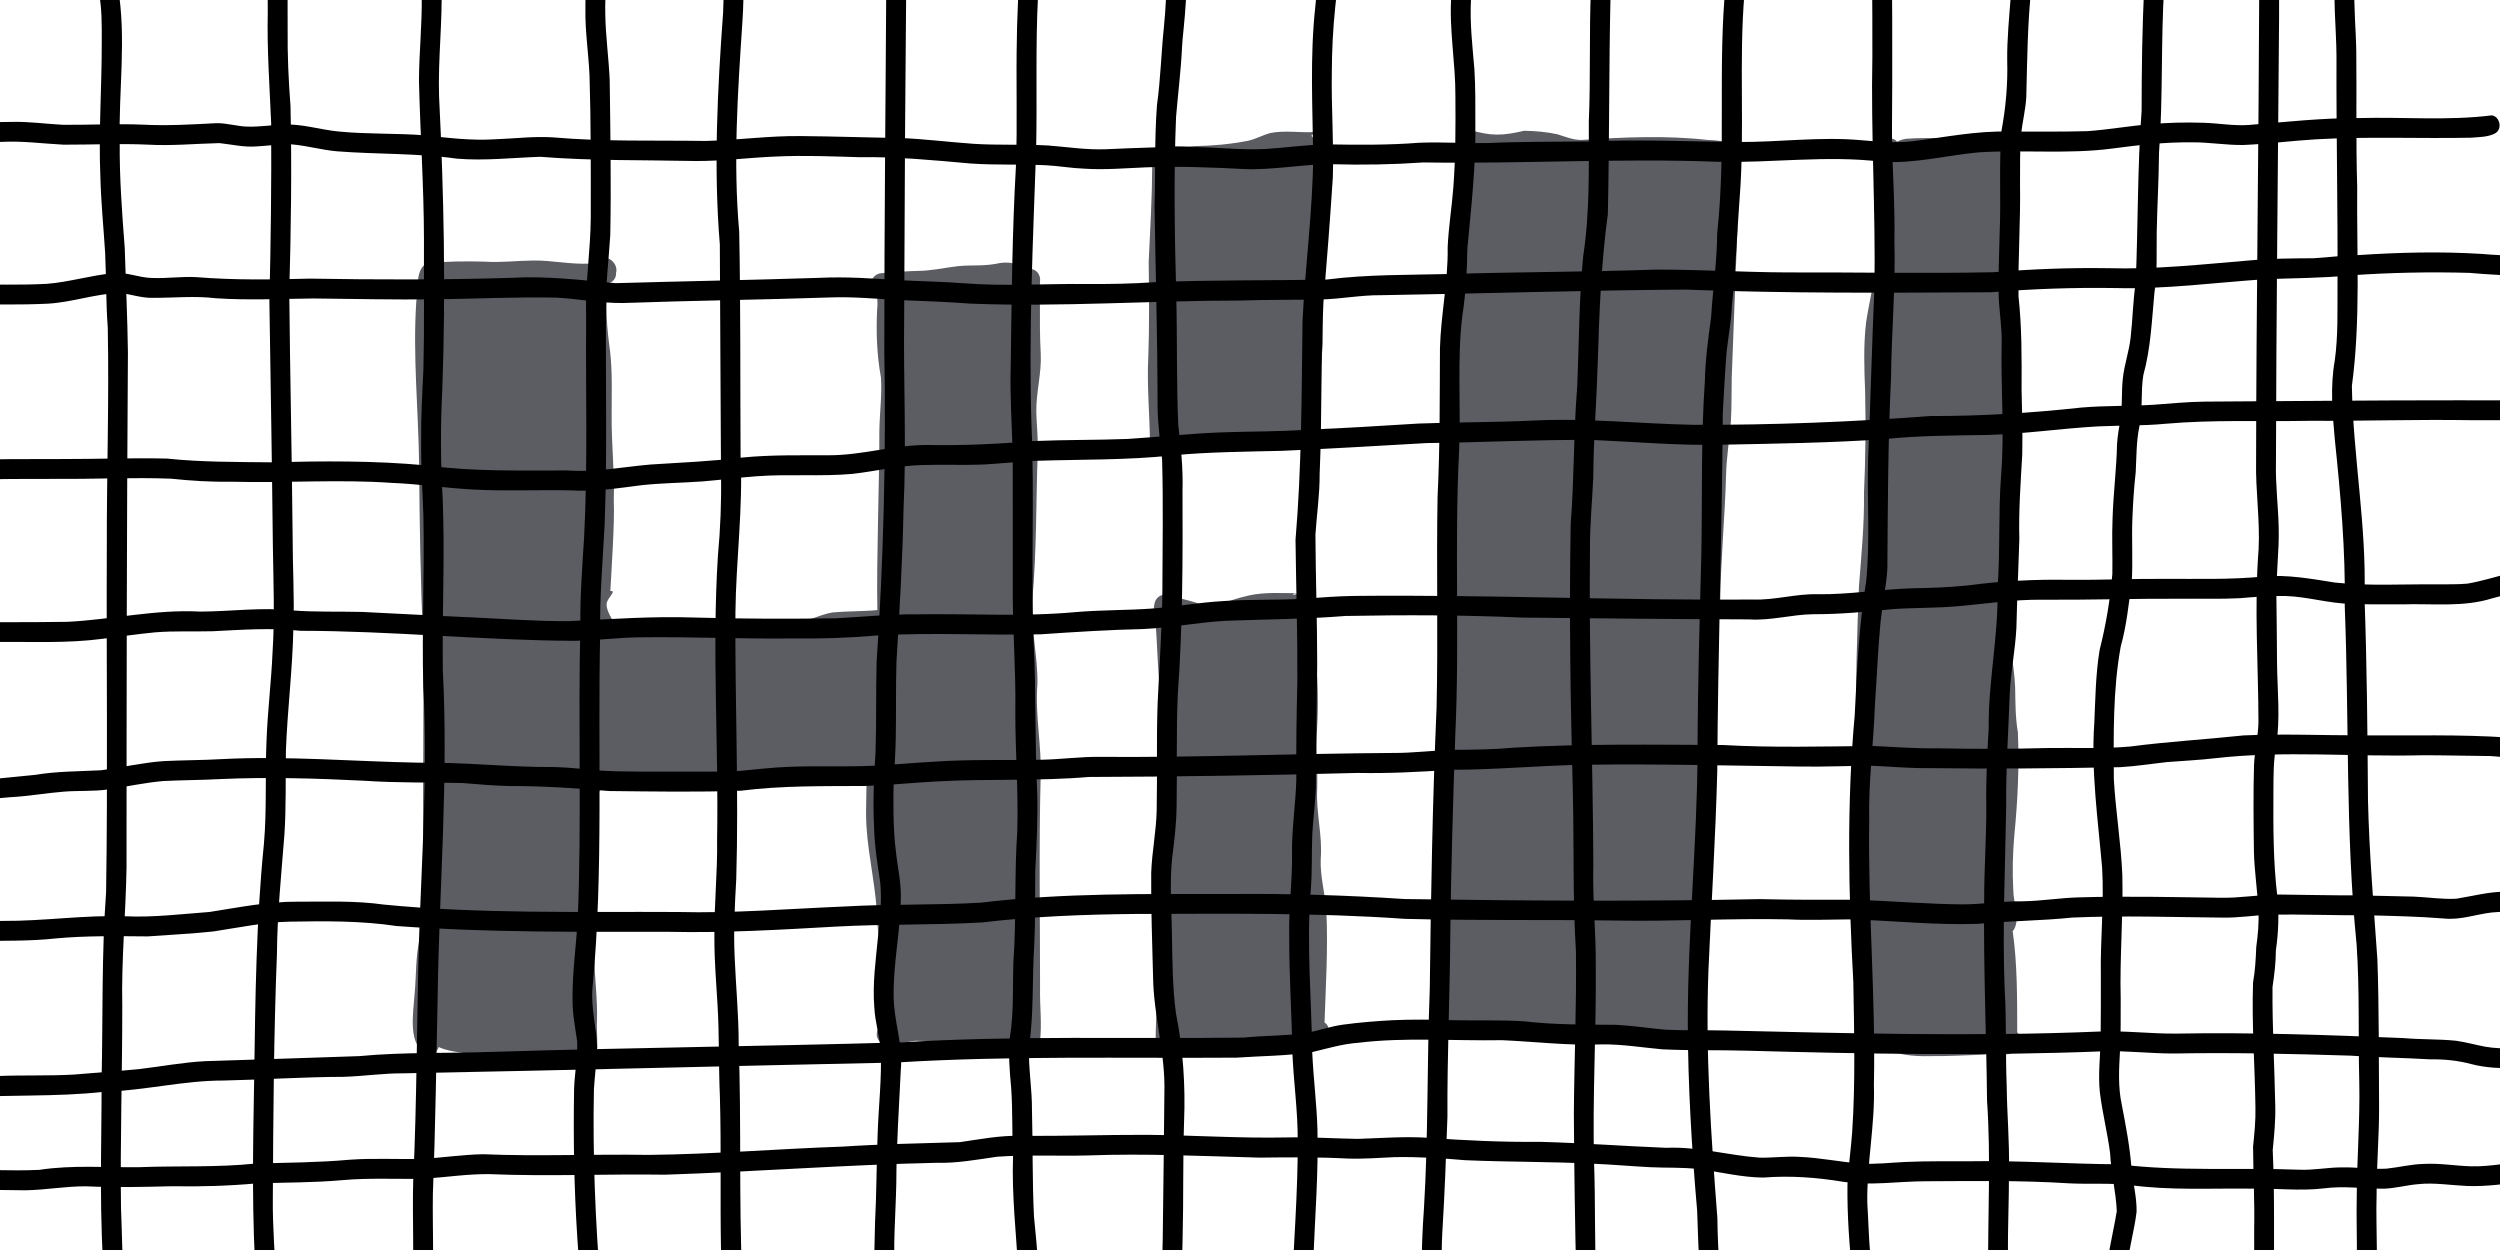 <?xml version="1.0" encoding="UTF-8"?><svg xmlns="http://www.w3.org/2000/svg" width="3840" height="1920" viewBox="0 0 3840 1920"><defs><style>.cls-1{fill:#000;}.cls-1,.cls-2{stroke-width:0px;}.cls-2{fill:#5b5d63;}</style></defs><g id="Layer_13"><path class="cls-2" d="M1591.75,632.53c.51,20.7,2.99,41.32,2.22,62.05-2.73,75.46-1.52,151.23-8.3,226.48-3.1,43.11,8.71,86.45,7.8,129.64-3.79,47.67,6.79,95.45,4.95,143.21-2.73,107.93-.84,215.93-.89,323.88-.6,27.69,3.24,56.08-.33,83.42-9.83,23.04-47.72,24.39-68.98,21.73-28.52-6.28-57.64-10.33-83.94-23.63-12.81-.07-25.67-.39-38.48-.66-14.49,2.09-28.87,4.82-43.53,5.6-13.77.88-21.13-17.81-10.6-26.68,6.17-8.6,6.65-19.66,7.31-29.86.93-43.94-8.43-87.23-11.41-130.93-.95-49.47-13.5-97.66-16.63-146.97-1.8-26.73.79-53.52-.38-80.25-18.48.52-36.91-.83-54.83-5.88-24.31-6.58-53.82,4.84-78.69,3.57-24.11-1.14-39.43,5.35-64.99,13.16-30.21,4.11-102.08-21.31-129.58-4.93-11.82,5.6-19.4-6.19-32.16-5.21-12.94,1.04-24.89,5.96-36.66,10.35-2.04,2.89-5.09,5.07-8.46,6.05-.84,6.54-6.3,12.12-12.86,12.93,2.59,47.06,6.03,94.14,5.14,141.3-.83,35.88-5.42,71.63-4.71,107.57.41,33.39,5.33,66.59,4.2,100.05-1.93,25.61,10.75,75.06-29.74,72.08-28.77-2.79-18.84-3.1-46.48-8.99-22.28-3.3-45.06-1.94-67.11-7.01-21.5-4.08-43.61-2.26-64.97-7.56-11.69-1.93-24.02-3.7-34.78-8.74-2.15,6.59-8.44,11.96-16.04,10.84-32.84-10.63-22.79-64-21.16-90.75,3.02-30.4,1.3-61.19,8.94-91.05,5.42-38.87,5.16-78.11,4.31-117.27-.88-111.93,1.57-224-.06-336.02-3.93-89.9-5.44-179.9-6.11-269.95-.96-83.8-9.96-167.72-4.29-251.48,3.39-17.68-2.21-50.82,17.41-58.6,29.02-2.48,58.7-3.04,88.07-2.12,24.79,1.63,49.44-1.51,74.18-1.76,28.66-.33,56.79,6.1,85.48,4.79,2.74.26,5.61.22,8.53.09,14.81-21.34,37.93-1.21,33.11,14.16.29,4.11-1.01,8.32-3.96,11.39-2.21,2.29-4.78,3.6-7.57,4.32-5.79,34.59-2.36,70.22,2.39,104.75,3.7,32.8,2.33,65.89,2.38,98.83-.34,43.96,4.67,87.78,3.29,131.81,1.62,28.72-3.77,108.97-5.3,137.5.24-.02.48-.02.72-.03,9.15-.31-5.05,10.16-6.41,19.32-.91,16.69,17.03,31.07,16.82,47.85.04.25.08.49.12.73,16.78-.34,33.89,1.89,50.47,2.11,17.64,1.01,34.61-4.96,52.14-5.67,17.95-1.07,35.96.28,53.94-.39,11.69-.63,23.57.68,35.1-1.73,8.55-2.29,16.46-6.39,25.07-8.52,18.9-4.32,38.52-1.77,57.43-6.39,19.8-.61,36.86-11.36,56.09-14.39,22.84-2.12,45.83-1.34,68.69-3.63-1.66-74.71,3.32-201.25,3.05-275.96.46-27.02,4.16-54.03,2.47-81.06-6.42-34.73-7.56-70.36-5.88-105.54,1.17-5.9.03-12.97.03-19.5-9.64-8.75-13.83-25.11-1.25-32.89,2.53-1.64,5.74-2.45,8.75-2.57,18.11-.89,36.12-3.14,54.27-3.41,21.05,0,41.58-4.9,62.39-7.31,23.46-2.2,35.2.34,58.52-3.61,17.05-4.27,34.23-1.18,48.46,8.59,1.04-.28,2.15-.48,3.37-.62,10.85-.2,17.48,10.16,15.52,20.32-.06,11.05,0,22.09-.03,33.14-.14,25.53-.16,51.07,1.24,76.57,1.52,29.73-7.19,59.52-6.8,89.28Z"/><path class="cls-2" d="M2023.09,1119.15c-2.77,30.55,1.23,61.14.18,91.67-2.28,37.33,8.29,71.29,5.39,108.36-1.23,27.17,6.88,53.47,8.6,80.4,2.77,56.91-.85,113.93-2.8,170.82.05.08.1.16.15.24,15.54,9.83-.36,38.53-21.13,28.09-19.96,6.94-40.44,4.09-60.96,3.68-17.53,3.36-34.43,9.93-52.66,8.46-23.06-.59-46.05,2.45-69.07,1.83-8.12-.82-18.2-1.23-25.16-5.96-.59,4.2-1.79,8.08-4.03,11.42-8.59,9.93-26.6,3.41-26.46-9.92-.65-75.35,9.19-150.45,15.61-225.52,1.8-51.64.43-103.36.77-155.02-.32-73.25-9.77-146.1-13.52-219.22-1.01-17.18-1.46-34.39-3.23-51.52-.86-10.03-4-20.38-1.36-30.34,3.14-12.37,14.5-15.19,22.86-11.86.55.07,1.1.18,1.67.31,15.68,4.84,31.02,7.22,46.12,13.16,14.55,10.72,30.43-.93,45.38-5.32,9.77-3.54,19.83-6.25,29.96-8.5,23.5-4.96,47.76-3.32,71.62-3.24,9.02.24-11.91.47-3.07,2.4,2.11-.34,3.95-1.31,6.12-1.69,29.88-2.16,20.06,38.33,22.44,56.45,6.72,49.99,9.4,100.39,6.54,150.8Z"/><path class="cls-2" d="M2032.93,268.75c.27,42.12-4.51,84.11-2.33,126.26.21,44.62,1.2,89.27,1.17,133.87-1.48,21.07-3.95,42.08-4.59,63.21-.58,22.1.17,44.22-.65,66.31.73,14.61-3.71,36.32-22.93,32.37-10.13-3.5,19-2.31,8.48-3.25-14.74-1.29-29.57-2.77-44.36-1.28-22.38,3.81-45,6-67.29.35-13.34-2.23-26.97-.7-40.29-2.97-10.36-2.34-20.57-5.39-31.01-7.38-8.89-2.52-17.75-6.59-27.19-5.09-1.85.41-3.57.62-5.18.65.05,3.06.08,6.12.09,9.19.45,19.91-29.87,20.74-30.5.85-.3-44.82-4.96-89.7-2.54-134.54,1.71-48.41,1.14-96.8.56-145.16,2.37-49.33,5.21-98.69,5.45-148.08-.08-.52-.15-1.03-.21-1.53-2.44-6.04-2.05-13.61,3.34-20.09,1.29-1.06,2.65-1.99,4.09-2.8,0,0,0,0,0,0,1.78-1.28,3.74-2.12,5.75-2.54h.01c15.8-5.34,37.02-1.12,52.73-2.75,27.2-.39,54.47-2.86,81.18-8.09,12.21-2.6,23.1-9.06,35.15-12.11,21.44-4.02,43.6-.32,65.31-1.24,13.62,1.73-11.29,2.18.88,8.96,14.81,14.34,14.61,37.54,14.87,56.89Z"/><path class="cls-2" d="M2666.68,252.36c2.62,32.95.08,66.25,1.96,99.31-2.77,75.91-6,151.81-8.68,227.75-.53,22.54.03,45.1-1.28,67.62-2.25,27.62-6.8,55.16-7.45,82.91-1.82,65.46-8.15,129.77-9.03,195.03-1.4,21.16-5.25,42.09-6.79,63.24-1.9,22.2-1.95,44.57-5.5,66.59-11.12,53.94-12.25,108.84-10.71,163.73.66,26,4.69,51.81,3.87,77.87.16,87.23,2.1,174.59-10.28,261.17.81,21.21-1.97,52.03-30.9,48.19-6.26-2.37-12.52-1.32-18.9-.12-14.67,2.32-28.49-4.58-42.96-5.19-21.99,1.41-43.64,1.04-64.92-5.43-13.96-1.54-27.95-2.64-41.67-5.82-17.82-2.55-34.52,7.34-52.38,6.28-36.61-5.27-73.43.33-110.08-3.83-5.95-.55-11.89-1.33-17.87-.95-12.77.74-18.55-13.69-13.64-22.96-4.95-1.87-8.86-6.28-9.12-13.43-.89-30.99-.77-62.09.17-93.08,2.61-22.77,3.46-45.56,3.64-68.47,3.92-71.49,3.62-143.37,5.37-214.34,1.2-19.74,3.67-39.41,4.34-59.19.77-21.7-3.66-43.15-2.91-64.83.52-23.86,5.1-47.38,6.7-71.14,1.48-29.96,1.41-59.97,5.04-89.77-.4-5.04-.53-10.11-1.23-15.62-2.84-27.95-3.21-56.05-1.89-84.1-8.72-25.86-3.43-54.88-3.61-81.82,3.45-46.87,6.14-93.73,5.28-140.75-.1-17.25.93-34.79-2.81-51.76-3.4-15.05-10.36-30.25-6.96-45.91,2.69-11.65,11.06-27.68,25.16-25.28.54-9.62,2.12-19.18,3.1-28.75-.7-7.38-.48-16.61,3.7-22.39-.37-42.51.09-85.03-.07-127.54,1.39-10.98-2.86-27.77,1.81-38.02-3.25-.7-6.42-1.61-9.19-3.61-13.11-8.64-4.21-30.32,11.24-28.45,33.97,9.74,49.89,9.18,83.96,1.38,16.94.29,34.31,1.77,50.91,5.35,12.34,3.87,24.44,8.88,37.61,8.73,64.38-4.24,129.09-7.24,193.42.03,30.35,1.24,43.21,3.49,43.57,37.39Z"/><path class="cls-2" d="M2886.3,1595.11l.63.02c-.25-.02-.51-.04-.76-.07.04.02.09.04.13.05ZM3102.22,1592.84c1.43,2.18,2.27,4.76,2.22,7.59-1.3,27.36-41.88,17.37-60.3,19.68-26.36.88-52.71,2.34-79.09,2.08-59.73,1.76-84.4-16.35-90.53-32.71-6.57-1.4-12.32-6.74-12.25-14.33,1.03-36.52-2.98-72.82-2.24-109.31,2.44-55.35-1.61-110.66-.55-166.06.77-28.68-3.01-57.09-4.73-85.65-.68-29.65-.97-59.29-3.04-88.89-2.06-75.45.79-150.57,3.71-225.48,3.68-47.25,8.3-94.37,7.65-141.84,2.35-52.25,2.97-104.57,1.76-156.87-1.41-35.38-2.66-70.97,1.55-106.21,5.43-35.48,14.59-70.33,17.75-106.18,5.6-42.94,4.38-86.28,3.62-129.46,1.56-15.77-7.99-44.02,14.59-46.62,5.29-.04,9,1.96,11.52,5.09,4.53-2.43,9.74-3.92,14.75-4.57,20.87-1.65,41.94-.54,62.88-1.38,15.14-.79,30.36,2.46,45.37-.55,18.14-1.39,55.01-17.86,63.53,5.25,2.33,15.81-1.46,32.34-.33,48.44.07,26.31-4.59,52.31-5.8,78.55-.89,29.26.75,58.61-1.38,87.82-2.5,22.01-2.71,44.08-2.95,66.19-1.75,40.82-4.71,81.69-3.35,122.56,2.25,38.2.91,76.49-2.32,114.59-.42,15.51,1.49,30.77,5.98,45.59,2.06,11.55-2.11,22.82-5.28,33.76-26.46,81.97,4.12,51.13-.25,128.92-.69,38.18,9.14,75.4,10.59,113.41.41,23.33.27,45.98,4.2,68.56,2.18,52.13-.18,104.18-5.3,155.98-2.6,28.56-3.35,57.29-1.8,85.93-.24,19.25,11.18,44.87.69,61.6-.5.56-1.05,1.07-1.62,1.54,7.29,51.47,6.88,103.77,6.98,155.74,2.12,2.14,3.34,4.66,3.8,7.25Z"/></g><g id="Image_11"><path class="cls-1" d="M161.6,1980.15c-10.17-107.07-5.4-214.96-5.52-322.37,2.13-95.82-.19-191.7,6.89-287.38,2.75-175.88.32-351.84,1.1-527.74-.28-113.19,3.7-226.4,1.45-339.59-2.84-38.01-2.27-76.14-3.98-114.19-2.43-38.9-6.35-77.72-7.34-116.7-2.98-69.02,2.24-137.95,2.1-206.96-.05-26.95.71-54.16-5.38-80.58-1.35-11.73-7.47-24.98-1.28-35.94,4.61-6.7,14.67-8.53,21.26-3.62,10.1,7.88,6.07,23.28,10.06,34.34,13.62,78.85,1.1,159.57,2.93,239.11-.49,54.06,3.51,107.97,7.68,161.82,1.71,53.72,4.17,107.44,4.92,161.17-1.79,263.56-2.11,527.12-2.13,790.7-1.15,70.97-8.04,142.07-6.56,212.93.13,103.41-3.38,206.84-1.93,310.24,1.87,41.24,1.26,82.8,6.24,123.78.51,18.13-29.03,22.42-30.5,1Z"/><path class="cls-1" d="M394.29,1980.52c-8.12-109.2-5.65-218.63-3.83-328.03,1.71-118.88,2.98-237.97,14.93-356.34,4.63-52.94,1.61-106.12,4.02-159.12,1.66-45.14,7.31-90.03,9.23-135.16,3.53-54.06,1.29-108.15.5-162.25-1.29-125.64-3.47-251.26-5.36-376.88,2.24-91.13,3.29-182.3,2.75-273.47-2.43-56.87-6.54-113.66-5.23-170.65-.36-34.05.41-68.18-1.85-102.16-3.15-8.78,2.25-19.63,11.94-20.89,24.25-1.53,18.02,30.27,19.74,46.14.61,34.41.78,68.83.69,103.25-.4,39.35,1.35,78.66,4.4,117.89,2.13,95.18.8,190.5-1.91,285.66,1.17,124.62,4.02,249.23,5.15,373.87-.06,47.04,2.94,94.06,1.2,141.09-1.17,63.32-9.12,126.25-11.5,189.5-.71,43.13.54,86.33-2.32,129.4-4.72,60.78-10.99,121.45-11.44,182.48-4.94,125.01-5.65,250.24-6.33,375.35-.51,46.59,3.71,93,5.71,139.47.51,18.59-29.52,21.96-30.49.85Z"/><path class="cls-1" d="M633.32,1984.37c3.06-56.48-.12-113.22,1.34-169.79,5.76-123.27,5.4-246.75,8.91-370.12,4.4-130.26,13.54-260.64,6.56-390.96-2.27-87.19,2.07-174.42.2-261.62-1.27-38.3-3.91-76.57-3.42-114.92-.33-36.54,1.62-73.03,3.45-109.51,1.62-66.48.56-132.98.85-199.48-.09-81.45-5.79-162.78-7.67-244.2.2-43.46,4.97-86.78,4.23-130.27-.07-17.77-.29-35.53-.49-53.29-.29-18.74,29.43-21.83,30.5-.85.14,12.46.39,24.93.43,37.4,1.57,57.02-5.51,113.82-3.81,170.82,7.43,149.65,10.45,299.77,5,449.57-2.93,56.24-2.78,112.66.57,168.88,3.52,87.99-1.02,176.08.21,264.1,8.81,167.22-5.65,334.23-7.93,501.42-2.11,100.68-3.44,201.36-7.33,301.97-.79,50.66,1.92,101.42-1.17,152-2,17.41-29.45,18.64-30.42-1.14Z"/><path class="cls-1" d="M906.53,2005.11c-14.3-6.46-14.43-24.38-15.41-37.93-1.22-21.94-2.88-43.85-4.36-65.78-4.97-76.34-6.25-153.03-4.93-229.51.9-24.1,5.59-48.09,4.72-72.22-3.02-21.18-7.25-42.22-7.11-63.71-.45-41.62,5.51-82.95,7.97-124.44,6.28-150.11.3-300.51,4.07-450.71-.58-45.17,2.86-90.18,5.71-135.22,5.82-112.18,2.18-224.61,3.15-336.89-1.82-51.78,6.8-102.98,7.08-154.65.1-72.82.29-145.71-1.92-218.49-1.56-33.77-6.82-67.35-6.3-101.21-.31-27.78,2.7-55.47,4.66-83.16,1.03-14.69.06-40.21,21.21-36.74,18.9,5.42,8.55,25.95,9.13,39.87-2.11,28.89-5.14,57.76-4.5,86.77.45,34.04,5.32,67.81,6.79,101.8,1.01,79.36,2.43,158.79.88,238.16-2.32,38.79-7.4,77.37-6.55,116.34-.84,109.78,2.1,219.66-2.15,329.39-2.86,55.03-7.77,109.95-6.75,165.11-4.29,182.07,5.45,364.5-11.9,546.04-2.44,30.6,6.04,60.35,7.29,90.66-.85,21.36-3.65,42.61-5.04,63.95-2.07,101.74,2.18,203.61,10.36,305.01,19.37,11.08,3.15,36.11-16.13,27.55Z"/><path class="cls-1" d="M1122.94,1992.75c-11.55-3.09-13.06-15.01-13.11-25.26-1.19-16.31-1.72-32.66-2.4-49-1.44-78.35.58-156.74-1.7-235.08-2.02-46.77-.77-93.64-3.64-140.38-1.92-33.16-4.76-66.29-4.77-99.53-.79-51.35,4.99-102.52,4.14-153.88,2.6-145.26-8.01-290.75,1.24-435.82,3.88-41.76,5.57-83.7,4.75-125.63-.89-117.52-.97-235.04-1.79-352.55-9.85-118.87-3.55-237.98,5.06-356.74.79-29.61,2.02-59.18,4.66-88.69.57-8.29,8.7-14.44,16.74-13.61,21.48,3.75,11.09,29.7,11.5,44.67-2.06,24.48-1.48,49.09-3.38,73.59-7.08,106.84-14.33,214.23-4.82,321.14,2.24,114.53,1.44,229.13,2.09,343.69,3.99,80.59-7.04,160.61-7.91,241.07-.88,136.58,5.33,273.18,1.26,409.74-2.23,39.43-4.3,78.92-2.5,118.42,1.87,45.47,6.37,90.81,6.25,136.35,4.29,118.24.14,236.64,5.32,354.81,8.81,12.14.48,36.79-16.98,32.67Z"/><path class="cls-1" d="M1365.29,1994.07c-16.06-2.91-20.93-19.32-21.15-33.69-2.16-27.09-.53-54.39-.11-81.54,2.35-44.71,2.25-89.5,3.93-134.23,1.29-44.22,6.79-88.46,4.83-132.7-2.29-21.64-8.68-42.62-9.83-64.42-2.99-36.81,2.28-73.53,5.86-110.09,2.86-27.25,5.89-54.67,3.23-82.07-4.38-28.58-8.94-57.26-9.51-86.24-1.98-37.93-.1-75.89,2.27-113.76,1.59-46.06.44-92.16,1.66-138.24,10.76-158.72,14.6-317.65,11.84-476.72-.1-197.7,2.13-395.35,3.16-593.03.23-21.95,2.94-43.79,6.17-65.49,3.45-13.17.18-29.46,9.53-39.69,9.83-8.49,26.82-.11,24.96,13.27-3.46,26.1-7.85,52.07-9.82,78.35-1.73,184.12-2.92,368.23-3.5,552.38-1.35,98.44,3.79,196.92-.97,295.28-1.49,78.58-6.14,156.92-10.88,235.34-1.07,39.53-.4,79.09-1.08,118.63-.5,31.19-3.91,62.27-3.58,93.48-.09,25.72.4,51.53,3.61,77.07,2.58,25.59,8.86,50.78,7.68,76.66-.95,49.4-11.68,98.2-10.95,147.68.16,38.01,14.73,74.55,11,112.79-2.75,58.01-6.73,115.94-6.91,174.04-.94,49.21-5.66,98.63-1.52,147.77,25.11,4.25,13.38,38.38-9.93,29.15Z"/><path class="cls-1" d="M1580.14,2017.39c-7.98,0-15.27-6.66-15.27-14.83,0-15.94-.28-31.86-.64-47.8-3.28-60.1-10.27-118.12-8.2-178.68-1.72-34.99-.4-70.08-2.86-105.02-2.35-25.91-4.66-52.03-1.91-77.99,6.19-38.8,4-78.01,5.4-117.1,4.63-66.18,1.22-132.58,5.88-198.78,1.91-61.55-3.17-123.01-3.01-184.56,1.08-64.78-4.66-129.37-3.87-194.16-.17-67.84.23-135.7-.16-203.54-1.39-44.09-4.3-88.11-3.04-132.26,1.43-102.48,2.19-204.97,8.01-307.32,2.5-66.14-.12-132.27,1.49-198.42.11-20.55,1.35-41.08,1.98-61.62.29-15.66.55-31.3-.69-46.94-.3-3.86,1.46-7.97,4.04-10.77,5.42-6.06,15.66-6.57,21.55-.87,9.87,10.74,4.59,41.57,5.62,56.31-4.2,78.86-1.17,157.78-2.97,236.66-4.81,140.73-11.55,281.7-7.15,422.54,4.94,112.29-1.17,224.85,3.46,337.17,3.87,76.3,1.5,152.8,5.45,229.14.87,39.51-.95,78.94-3.06,118.38-.52,38.15.32,76.33-1.56,114.45-3.47,51.97-.4,104.12-7.97,155.81-1.34,32.77,4.71,65.22,4.46,97.96,1.44,54.46.4,109.03,3.08,163.44,2.24,25.66,5.49,51.26,6.16,77.02.74,17.06.96,34.13.99,51.2,1.48,9.69-4.27,20.85-15.22,20.56Z"/><path class="cls-1" d="M1789.52,1985.23c-7.32-6.95-6.26-19.57-4.67-28.7.12-17.21.67-34.4,1.07-51.61,1.1-78.98,1.93-157.97,2.68-236.95-.32-56-16.58-110.3-17.46-166.29-1.3-53.54-3.37-107.13-2.89-160.69,1.02-32.29,7.78-64.07,8.41-96.4,1.15-54.89-.53-109.82,1.47-164.68,2.59-57.52,6.9-114.97,7.28-172.57.25-67.05,1.42-134.16-.4-201.19-2.97-26.8-6.41-53.54-6.99-80.52.08-103.22-3.04-206.38-4.68-309.55,1.62-51.63-.17-103.43,3.81-154.93,5.51-39.42,6.44-79.23,10.54-118.78,2.64-28.52,5.24-57.54,2.17-86.06-2.68-12.59,13.58-22.97,23.88-14.88,17.16,11.72,2.83,107.16,1.9,130.2-1.59,36.25-6.3,72.25-9.24,108.36-3.75,91.57-2.12,183.18.35,274.76,1.63,66.19.18,132.46,3.11,198.6,4.03,33.08,7.48,66.18,6.49,99.56.45,104.46.28,208.97-7.22,313.23-2.67,57.28-.78,114.64-1.88,171.95-.23,26.39-3.35,52.58-6.75,78.71-4.17,39.66-.91,79.65-.4,119.41.77,40.07.82,80.24,6.12,120.04,10.99,55.04,14.8,110.94,12.5,167.01-1.97,59.67-.66,119.4-2.25,179.07-.73,23.76-1.01,47.52-1.35,71.28.78,12.73-16.36,21.1-25.59,11.63Z"/><path class="cls-1" d="M1985.73,2036.83c-5.68-3.62-7.63-10.47-7.41-16.88.52-8.94-2.49-20.11,5.56-26.51,2.79-80.19,9.79-160.28,9.42-240.56.3-45.04-6.19-89.75-8.16-134.68-.98-60.18-5.16-120.26-4.89-180.46-.94-41.84,4.81-83.41,4.3-125.24-.65-38.22,5.41-76.05,6.59-114.18-.41-51.04.41-102.06,1.6-153.09.36-72.05-1.96-144.08-2.83-216.09,9.5-111.7,9.36-223.87,10.76-335.96,4.08-84.27,15.61-168.14,16.39-252.52-.93-76.83-5.12-153.92,3.26-230.53,1.1-9.56,1.88-19.15,2.31-28.75,2.62-18.1-10.16-48.84,14.14-52.06,8.19-.23,15.59,6.52,15.67,14.82.59,22.04,1.45,44.08-1.45,66.02-3.54,33.66-5.23,67.57-5.32,101.42-.94,53.77,3.27,107.44,1.54,161.2-4.21,64.15-9.06,128.24-14.45,192.32-4.3,87.66-1.9,175.38-5.8,263.07.22,31.22-4.45,62.09-6.46,93.17.34,65.96,2.69,131.92,2.73,197.91-.58,63.77-1.79,127.51-2.03,191.26-.97,23.55-4.22,46.93-5.5,70.46-1.24,29.21.05,58.49-2.48,87.63-6.53,82.83,1.19,165.86,2.42,248.75,1.75,39.41,6.9,78.6,7.98,118.05,1.52,66.25-3.64,132.34-6.35,198.5-1.03,18.2-2.14,36.39-2.78,54.61-.12,19.39.52,61.52-28.76,48.32Z"/><path class="cls-1" d="M2196.23,1982.95c-15.98-2.61-13.82-17.01-12.61-29.37-.05-32.53,1.24-65,3.59-97.44,6.81-111.89,4.47-223.98,8.9-335.92,1.79-144.38,4.18-288.72,10.47-433,2.5-108.24-.4-216.54,1.54-324.79,3.79-75.74,3.22-151.52,3.66-227.33,1.35-51.94,12.71-103.06,11.84-155.2,1.34-31.06,6.47-61.8,8.78-92.79,3.48-46.3,3.44-92.78,3.11-139.18.32-51.71-10.03-102.98-6.23-154.74.47-37.59,51.53-20.03,30.19,5.9-2.02,35.88,2.21,71.6,5.22,107.29,1.74,28.11,1.45,56.31,1.46,84.46,1.01,63.38-6.32,126.21-12.06,189.18-.72,35.02-2.47,69.97-7.87,104.62-8.47,68.64-1.97,138.15-5,207.13-7.39,145.06.88,290.43-5.82,435.5-3.39,103.31-6.73,206.61-7.75,309.97-.68,92.74-4.87,185.38-4.37,278.15-2.05,59.18-4.22,118.38-7.86,177.47-1.25,20.03-.76,40.12-1.31,60.18.32,12.52-1.09,31.38-17.88,29.92Z"/><path class="cls-1" d="M2421.21,1964.62c-2.06-84.61-3.29-169.26-3.76-253.9.57-83.17,4.26-166.28,3.18-249.48-5.09-81.09-2.81-162.29-4.72-243.47-3.66-137.77-5.83-275.76-3.3-413.58,5.61-70.17,4.23-140.59,10.04-210.73,2.81-66.7,2.62-133.66,9.17-200.13,10.43-68.36,8.51-137.25,8.6-206.19,2.92-67.99.39-136.1,3.26-204.09-.22-38.16,48.2-26.12,30.21,5.69,0,0,0,0,0,0-2.68,113.37-1.7,226.86-4.24,340.2-10.32,76.01-13.21,152.5-15.53,229.1-1.75,58.48-6.48,116.77-6.86,175.3-1.51,35.88-5.19,71.66-5.04,107.61-1.83,162.58,4.45,325.07,5.16,487.6-1.52,52.21,4.27,104.21,3.75,156.39.82,100.8-5.33,201.49-2.58,302.28,2.05,58.84.62,117.72,3.14,176.54.36,18.92-29.34,21.7-30.5.85Z"/><path class="cls-1" d="M2617.9,2047.31c-6.36-62.27-9.16-124.93-11.06-187.48-8.4-96.09-14.18-192.52-14.38-289-.1-139.01,14.48-277.62,15-416.62.18-100.59,3.19-201.13,5.8-301.68,1.61-89.11-.73-178.43,5.42-267.37.69-32.92,5.18-65.46,9.57-98.04,2.67-43.07,9.15-85.85,9.37-129.06,14.06-127.81.43-256.86,13.23-384.62,1.4-8.18,3.03-17.23,10.36-22.19,6.87-4.07,16.66-3.9,21.9,2.69,10.77,11.75,17.69,32.21-3.6,35.82-8.91,104.77.79,210.31-7.47,315.09-4.15,55.08-6.03,110.19-11.89,165.14-.83,23.47-5.46,46.54-8.02,69.84-2.65,31.41-4.02,62.93-5.95,94.39-1.03,183.29-7.48,366.48-8.43,549.78-2.68,101.99-9.1,204.1-13.55,305.82-4.9,127.18,3.95,254.36,13.68,381.09.64,54.09,5.18,108.06,8.97,161.99,8.32,28.66-22.32,37.16-28.95,14.45Z"/><path class="cls-1" d="M2854.59,2054.02c-17.6-4.89-9.53-23.68-9.04-36.73,1.32-19.77,1.62-39.67-.2-59.41-4.88-45.46-8.08-91.3-7.67-137.01,1.17-27.62,5.42-55.02,7.3-82.61,5.07-76.22,2.99-152.89,1.74-229.23-7.49-136.75-10.29-273.99,2.12-410.51,3.46-68.46,6.27-137.16,17.54-204.87,6.32-62.49,1.21-125.66,3.05-188.4,3.67-88.11,5.89-176.23,9.74-264.34,1.83-118.19-5.62-236.14-3.2-354.34.11-41.53-.13-83.07-.45-124.6,0-4,1.3-7.8,4.04-10.76,8.59-9.69,26.61-3.58,26.46,9.92.47,44.78.5,89.57.45,134.36.24,45.45-.72,90.91-.24,136.35,1.95,45.93,4.41,91.82,3.62,137.82,1.85,70.57-4.48,140.88-5.25,211.38-4.67,97.39-4.91,194.78-5.59,292.25-1.67,27.54-7.59,54.62-10.49,82.05-4.02,42.33-5.61,84.88-8.67,127.29-1.89,59.09-10.11,117.85-8.72,177.08-2.17,135.94,10.06,271.53,7.18,407.48,1.92,60.47-11.15,120.21-10.13,180.53,1.62,25.68,2.11,51.43,4.36,77.07,3.39,29.04,5.95,58.2,3.86,87.45-1.62,15.72,1.22,44.96-21.8,41.76Z"/><path class="cls-1" d="M3067.58,2037.96c-9.92-.78-15.87-11.57-13.09-20.71-.15-21.05-.95-42.09-.69-63.15-.61-87.89,4.37-175.79-1.7-263.58-1.03-101.86-5.62-203.6-4.42-305.48-.14-48.53,3.44-96.96,3.29-145.47-.71-40.42,1.29-80.75,3.68-121.08-.84-72,15.29-142.73,13.57-214.77,4.28-57.14,1.1-114.77,5.37-171.8,5.59-68.03-.52-136.45.94-204.65.63-24.55-3.77-48.78-4.59-73.23-.38-32.53.52-65.07,1.59-97.59,2.25-51.98-1.4-104.17,2.83-156.04,6.6-35.61,9.75-71.43,8.72-107.68-.34-33.11,3.03-66.04,5.52-99.01.44-18.77,2.66-46.08,27.11-45.97,17.22-.56,21.55,25.03,4.85,29.8-6.41,57.25-6.71,114.73-8.19,172.23-1.21,19.18-6,37.9-8.07,56.97-1.9,25.11-1.33,50.31-1.53,75.47.96,57.77-3.24,115.47-2.31,173.23,5.16,47.48,4.91,95.13,4.68,142.85.88,33.28,1.69,66.53,1.03,99.82-2.42,43.35-5.65,86.4-4.46,129.84-1.39,45.5-3.43,90.96-4.52,136.47-1.77,33.98-8.62,67.49-10.25,101.49-1.99,57.69-6.03,115.31-5.46,173.07-1.43,93.4-6,186.9-2.33,280.3,3,49.47,1.19,99.09,3.12,148.62.46,43.03,4.46,85.91,3.49,128.97.26,44.41-2.08,88.79-1.45,133.2.04,22.81-.15,45.63.42,68.44.24,14.79,4.17,40.1-17.13,39.42Z"/><path class="cls-1" d="M3240.73,2022.53c-.39-16.74-6.78-32.91-5.48-49.86-.93-37.94,10.28-75.32,16.12-112.38-1.25-29.76-8.84-58.9-10.23-88.71-4.01-31.65-12.05-62.64-15.83-94.32-2.66-26.29.49-52.71,1.23-79.04.5-33.22.29-66.46.35-99.68-1-55.19,5.22-110.25,1.98-165.43-6.37-74.04-17.15-147.87-12.04-222.38,1.7-37.45,2.06-75.16,8.16-112.21,9.69-38.36,16.27-77.58,19.58-117.05.53-28.6-.93-57.23.35-85.82,1.17-38.07,6.09-75.85,6.88-113.93.88-13.29,3.3-26.38,5.61-39.49,2.7-20,1.04-40.3,3.2-60.37,2.16-21.47,9.7-41.95,12.05-63.4,3.19-28.04,3.51-56.33,7.76-84.27,3.76-87.94,2.55-176.21,9.1-264.1.12-64.13.75-128.2,4.24-192.24-3.09-45.42,49.51-26.13,30.46,1.12-5.33,85.15-1.64,170.49-7.96,255.57-.34,40.64-2.74,81.2-3.54,121.83-.5,31.2,1.24,62.6-3.55,93.55-4,42.34-5.53,84.82-16.98,126.07-4.34,26.21-.46,53.14-6.13,79.18-4.87,23.9-4.31,46.34-5.62,70.31-2.66,23.96-4.24,48.01-5.12,72.11-1.24,32.47,1.04,65.01-1.04,97.43-4.72,32.75-7.79,65.98-16.82,97.91-12.16,66.91-11.02,136.02-10.61,203.86,2.77,49.44,11.04,98.18,13.07,147.61,1.53,63.2-4.17,126.28-2.53,189.51-.02,26.95.25,53.92-1.09,80.84-1.6,27.37-3.07,54.93,2.72,81.94,6.33,32.86,12.67,65.71,15.06,99.13,2.36,21.87,8.16,43.52,7.71,65.62-3.52,29.2-12.09,57.78-15.14,87.11-.94,12.7-1.36,25.5-.38,38.21,1.57,11.69,5.32,23,4.95,34.92.58,19.06-29.92,21.38-30.49.85Z"/><path class="cls-1" d="M3475.54,2014.8c-19.81-7.43-10.9-43.41-13.07-60.44-.08-22.07-.06-44.13-.07-66.2.93-42.4-1.44-84.74-1.68-127.09,2.07-19.83,4.06-39.73,3.64-59.7-.81-64.05-5.85-128.17-3.69-192.21,3.2-17.92,4.24-36.09,4.9-54.25,2.53-18.92,4.47-37.86,3.3-56.98-1.36-30.04-6.2-59.85-6.86-89.94-.59-44.44-1.09-88.93.17-133.35,1.1-21.65,6.15-42.85,6.81-64.54-.12-88.79-6.74-177.8.23-266.48,2.3-45.21-4.87-90.12-3.86-135.32.33-241.71,4.02-483.39,4.82-725.1,1.46-23.24-2.73-80.73,25.37-75.69,16.53,4.98,11.03,19.97,7.79,32.35-4.31,29.79-2.12,60.06-2.68,90.07-1.65,227.07-4.36,454.13-4.79,681.21-.81,32.79,3.39,65.32,4.17,98.05,1.11,37.45-4.4,74.72-3.44,112.18.66,32.13.49,64.26.92,96.39.42,42.97,5.45,86.23-1.54,128.92-4.06,22.39-3.88,45.21-4,67.89-.27,54.42-.47,108.85,6.08,162.96,2.77,27.48,1.62,55.02-2.32,82.3-.02,18.91-2.39,37.62-5.15,56.28-.54,60.91,3.08,121.78,4.23,182.68.51,22.67-1.72,45.23-3.91,67.75,3.38,72.88,1.21,145.87,2.41,218.8,23.35,5.02,17.02,38.45-17.78,29.44Z"/><path class="cls-1" d="M3638.99,2028.36c-28.4-3.54-28.96-18.53-21.97-42.44,5.53-48.23,1.89-97.09,2.92-145.56.17-59.47,5.2-118.82,3.9-178.33-1.78-70.37.74-140.84-4.07-211.11-17.31-172.57-11.4-346.02-18.22-519.04,1.29-85.9-6.31-171.32-15.25-256.68-3.69-40.36-7.26-81.18-.1-121.36,5.3-37.95,3.97-76.38,4.21-114.59.64-117.71-2.04-235.38-1.56-353.09-.26-44.98-6.3-90.05-.52-134.91,2.23-20.78,4.71-41.54,7.74-62.22,1.81-14.49,4.05-39.36,24.48-33.23,13.46,5.6,9.35,18.28,6.93,29.37-4.62,30.51-8.26,61.18-10.91,91.93-1.41,34.37,2.27,68.64,2.68,102.98.72,68.87-.71,137.76,1.41,206.61-.92,102.13,5.5,204.81-8.18,306.29,1.86,108.26,22.8,215.5,19.37,323.87,3.77,104.23,4.64,208.54,5.38,312.84,1.91,81.57,8.9,162.86,14.45,244.22,2.64,74.9,2,149.91,2.59,224.85.29,45.71-3.99,91.28-3.82,136.98-1.65,54.18,4.25,109.23-4.88,162.85,19.75,4.18,13.15,34.3-6.57,29.78Z"/><path class="cls-1" d="M1911.18,259.65c-50.15-2.5-100.3-4.63-150.53-2.62-31.76,1.23-63.48,4.18-95.28,2.04-19.59-.69-38.97-4.19-58.52-5.25-38.51-1.78-77.12-.04-115.62-2.64-56.89-5.05-113.73-10.63-170.92-9.72-42.6-1.25-85.26-3.07-127.87-1.05-41.21,1.61-82.19,7.1-123.47,6.91-79.78-1.71-159.56-.11-239.14-6.48-42.66,1.44-85.25,6.37-127.96,2.88-61.11-8.69-122.85-6.5-184.23-11.31-23.11-1.96-45.64-8.58-68.71-10.56-18.3-.71-36.48,2.05-54.72,3.03-19.22,1.61-38.12-3.03-57.09-5.07-36.96.85-73.83,4.52-110.85,2.32-42.8-1.88-85.6.19-128.41.09-31.46-1.53-62.76-5.93-94.34-4.33-25.58.8-51.66.55-76.31,7.46-12.87,2.55-26.57-12.11-17.35-24.24,7.91-9.43,23.02-7.46,34.11-10.33,24.66-2.85,49.54-3.29,74.34-3.53,26.45-.71,52.65,3.2,79.03,4.47,40.78.28,81.54-1.94,122.31-.25,37.31,1.96,74.53-.25,111.78-2.24,15.4-.73,34.03,5.17,49.09,5.27,18.2.52,36.26-2.41,54.42-3.16,29.07-1.47,57.08,8.1,85.84,10.73,43.42,4.2,87.17,2.42,130.64,5.71,35.95,3.93,72.03,8.42,108.25,6.19,30.18-.99,60.28-4.98,90.53-2.92,77.63,6.83,155.79,4.23,233.63,5.46,48.93-1.17,97.59-8.15,146.61-7.49,51.05.39,102.08,2.31,153.13,2.95,37.22,1.62,74.21,6.25,111.36,8.89,38.31,2.51,76.75.44,115.05,2.62,29.51,2.25,58.94,6.94,88.62,5.75,52.17-2.19,104.37-4.81,156.62-2.78,29.86,1.41,59.69,4.01,89.6,2.3,31.34-1.95,62.48-6.56,93.92-6.99,47.12.78,94.15,1.21,141.18-2.51,35.6-1.39,71.2,1.12,106.82.42,52.34-2.34,104.74-1.79,157.11-2.45,74.88-3.42,149.69.26,224.56.89,63.53.49,126.97-8.54,190.45-2.76,26.11,2.3,52.36,4.39,78.52,1.62,49.89-6.01,99.33-16.55,149.88-14.8,39.77-.16,79.56.38,119.32-.73,32.2-2.31,64.07-8.04,96.25-10.69,27.08-2.4,54.31-3.1,81.48-2.17,23.28.65,46.44,5.03,69.76,3.38,56.21-4.51,112.35-10.89,168.83-10.58,68.19-1.98,137.51,4.34,204.87-4.22,12.4,2.45,16.23,21.29,4.67,27.72-10.97,5.87-24.45,5.53-36.62,6.63-79.6,1.62-159.37-2.09-238.89,2.51-37.12,2.19-74.1,7.19-111.24,8.7-26.43.38-52.66-4.36-79.12-4.09-41.23-.45-82.24,4.18-123.04,9.66-67.64,8.79-136.2,1.4-204.15,5.72-50.07,4.58-99.57,18.02-150.19,14.32-83.85-10.15-167.75,2.33-251.79.12-150.39-5.68-300.78,3.44-451.19,1.06-46.72,3.25-93.39,4.06-140.19,2.73-45.1-.21-89.72,9.22-134.84,7.43Z"/><path class="cls-1" d="M-68.48,473.8c-12.33-1.42-25.19-.43-36.82-5.18-9.62-3.89-14.24-16.13-9.7-25.36,2.85-4.46,6.97-8.58,12.07-10.31,17.36-5.27,35.27,4.51,53.1,3.55,40.66.51,81.44,1.56,122.06-.55,34.21-2.71,67.18-13.08,101.29-16.24,20.57-2.52,39.75,7.04,60.17,7.26,22.62.94,45.17-2.55,67.79-1.29,57.97,4.74,116.1,3.81,174.19,2.28,102.94,1.69,205.87,1.99,308.79-1.17,54.02-3.2,107.54,3.33,161.2,8.14,104.1-3,208.26-4.77,312.39-8.16,41.04-2.01,81.99.87,122.93,3.6,33.26,1.7,66.58,2.18,99.8,4.75,62.94,4.94,126.08.43,189.12,1.08,34.74.25,69.47-.38,104.14-2.79,87.76-3.7,176.63-2.25,264.31-4.1,62.53-7.99,125.53-6.85,188.42-8.45,105.24-3.27,210.54-3.04,315.77-6.76,67.17-.19,134.32,3.97,201.52,4.33,105.82-.41,211.73,1.95,317.51-.3,58.55-4.72,117.18-7.17,175.93-6.2,73.07,2.12,145.56-5.91,218.24-11.96,32.61-3.03,65.36-3.09,98.08-3.32,22.27-1.35,44.44-4.27,66.77-4.74,63.55-4.23,127.5-5.9,191.09-1.92,19.78,1.81,39.66,2.24,59.46,3.67,8.28.65,14.45,8.62,13.61,16.74-.67,8.16-8.64,14.56-16.74,13.61-24.81-1.65-49.68-2.54-74.45-4.87-61.26-1.77-122.5-.43-183.62,3.79-43.53,4.33-87.19,4.22-130.86,5.91-76.77,5.14-153.13,15.64-230.23,13.59-63.67-1.02-127.26,1.27-190.72,6.47-156.43.82-313.05,1.97-469.4-4.11-155.71,1.1-311.42,6.12-467.15,8.61-31.07-.36-61.73,5.9-92.73,6.57-40.99.76-82.01.19-123,1.64-138.09-.06-276.17,10.17-414.28,4.8-36.26-2.74-72.61-4.03-108.94-5.49-35.84-1.75-71.65-5.46-107.57-4.05-105.97,3.62-212,4.74-317.93,8.55-34.13.38-67.86-6.32-101.89-8.24-62.44-1.44-124.87,1.91-187.31,2.54-62.06.82-124.1-.67-186.14-1.28-50.01.5-100.08,2.99-150.05-.31-32.39-3.98-64.84-.49-97.29-.66-17.11.4-33.45-5.57-50.23-7.54-37.48,1.14-73.41,14.44-110.87,16.51-42.4,2.03-84.93,1.2-127.36.36-2.99,4.9-8.82,7.54-14.45,7.02Z"/><path class="cls-1" d="M876.86,753.23c-50.02-1.13-100.09,1.44-150.07-1.35-41.59-2.05-82.87-8.5-124.51-10.12-82.32-5.85-164.76.48-247.16-1.86-30.93.55-61.76-1.44-92.49-4.63-58.36-2.26-116.79.77-175.17.3-45.2.05-90.39-.11-135.57,1.4-19.9,1.09-40.72-2.89-57.94,9.3-11.41,6.09-26-7.19-20.67-19.23,3.36-8.71,13.56-10.65,20.86-15,12.66-7.14,27.61-4.4,41.52-5.24,53.87-1.78,107.76-1.77,161.66-1.73,52.97.05,105.96-1.95,158.93-.71,52.85,5.55,105.93,5.17,159.02,5.76,80.19-2.02,160.43-2.78,240.4,4.84,71.9,9.71,144.34,7.51,216.69,7.7,42.56,3.14,84.31-5.52,126.5-9.13,47.3-3,94.62-4.96,141.71-10.78,44.32-4.37,88.91-3.27,133.39-3.46,51.08-.05,100.64-16.23,151.79-15.77,54.08,1.07,107.92-1.61,161.81-6.06,48.11-2.06,96.31-1.39,144.43-3.23,48.06-3,95.97-8.32,144.11-10.09,43.48-1.68,87.02-.92,130.45-4.13,57.51-2.21,114.91-5.93,172.34-9.44,58.4-2.24,116.87-1.8,175.27-4.54,83.03-4.28,165.68,5.01,248.59,6.52,120.68.29,241.32-4.34,361.64-13.53,78.42.24,155.2-4.6,233.16-13.07,36.9-3.12,73.99-1.9,110.92-4.29,26.25-1.9,52.46-4.54,78.79-4.77,129.15-.58,258.32-2.18,387.46-2.04,38.38.17,76.77.08,115.16.1,6.88,0,13.75,0,20.63,0,9.03.47,19.48-2.05,25.93,5.68,8.84,10.12-.52,27.32-14.05,24.91-42.44-.4-84.9.04-127.34-.14-82.85-1.33-165.68,1.41-248.53.98-73.7,1.37-147.64-1.96-221.16,4.59-34.02,3.21-68.23,2.37-102.33,3.93-56.57,3.11-112.74,11.59-169.42,13.16-53.14,1-106.31.74-159.23,6.51-83.71,5.76-167.59,6.85-251.45,8.54-65.31,1.43-130.31-4.47-195.48-7.29-85.31-.86-170.56,3.82-255.85,4.72-74.1,4.23-148.18,8.71-222.33,11.92-56.19,1.39-112.45,1.61-168.45,7.03-69.48,7.43-139.32,6.06-209.05,8.28-26.71,1.14-53.29,4.15-79.97,5.65-31.78,1.4-63.6-.21-95.39.89-36,.81-71.2,9.47-106.87,13.56-48.82,4.34-98.01-.02-146.9,3.62-28.21,1.97-56.23,5.81-84.43,8.02-30.68,2.22-61.49,2.39-92.1,5.66-36.27,4.64-72.57,10.36-109.24,8.05Z"/><path class="cls-1" d="M-128.83,987.19c-15.4-8.51-5-29.62,6.73-36.68,6.97-3.23,14.2.12,20.95,2.27,7.63,1.42,15.34,1.72,23.07,2.25,60.64.84,121.33.91,181.97.08,68.13-3.43,135.27-19.48,203.83-15.7,47.11-.15,94.26-7.04,141.32-1.79,35.64,2.68,71.42,1.42,107.12,2.31,56.66,2.59,113.28,6.01,169.95,8.45,49.32,2.2,98.6,6.12,147.99,5.68,64.15-3.06,128.16-7.77,192.47-5.54,72.27,2.13,144.63,2.12,216.92,1.22,41.45-2.19,82.8-6.5,124.36-6.14,81.79-1.31,163.76,4.07,245.34-3.5,37.92-3.21,76.04-2.63,113.98-5.21,36.92-2.63,73.43-9.42,110.41-11.56,41.07-3.13,82.32-1.16,123.41-3.6,26.57-1.84,53.16-4.1,79.8-4.4,203.89-2.16,407.71,7.16,611.63,5.51,33.33,1.34,65.64-8.97,99.01-8.12,48.77.72,96.99-7.65,145.65-9.11,28.65-.46,57.31-1.44,85.82-4.42,51.48-6.97,103.32-9.5,155.25-8.58,48.51.42,96.98-1.79,145.49-1.48,50.85-.21,101.77,1.48,152.43-3.56,37.26-3.41,73.86,3.49,110.49,9.24,51.52,5.57,103.59,2.25,155.32,2.76,16-.31,32.05.39,47.99-1.11,22.15-3.72,43.6-10.73,65.41-16,7.98-2.29,16.58,2.07,19.04,10.12,2.4,7.84-2.14,16.75-10.12,19.04-11.9,3.22-23.9,6.02-35.79,9.29-44.73,14.23-92.29,7.87-138.5,9.39-26.24-.13-52.5.37-78.72-.71-34.12-.67-67.15-11.21-101.17-12.17-23.25-.4-46.43,1.43-69.57,3.4-30.06,1.56-60.23.51-90.32.82-70.86-.33-141.69,1.96-212.55,1.54-43.91-.64-87.31,6.25-130.94,10.01-32.89,2.92-65.95,2.11-98.88,4.36-40.81,4.13-81.6,8.06-122.67,7.86-33.1.45-65.22,10.2-98.5,7.97-116.09-.34-232.18-1.58-348.27-2.78-90.43-4.03-180.97-4.23-271.46-2.49-62.69,5-123.04,5.09-185.49,7.46-41.71,2.58-82.88,10.4-124.62,12.61-52.68,1.14-105.22,4.49-157.78,8.08-84.16,1.93-168.49-3.15-252.59,1.82-43.27,3.9-86.67,5.11-130.1,4.58-77.75.91-155.44-2.82-233.18-1.74-33.94.25-67.65,4.99-101.6,5.39-140.2-.71-280.06-15.36-420.3-15.41-44.81-4.92-89.68-1.57-134.54.68-29.44.72-58.91-.69-88.31,1.67-27.04,2.58-53.9,6.66-80.86,9.93-53.82,7.19-108.29,4.32-162.44,4.85-34.68-.93-69.84,2.24-104.13-3.84-4.09,6.35-13.08,8.69-19.75,4.97Z"/><path class="cls-1" d="M-133.82,1245.21c-18.54-8.33-7.08-34.08,9.42-38.24,18.81-6.69,39.22-3.52,58.79-4.84,39.91-4.14,79.84-7.94,119.76-11.95,33.39-5.62,67.22-5.27,100.91-7.04,32.03-4.21,63.6-11.72,95.88-14.06,29.79-1.51,59.66-1.34,89.45-3.08,101.36-5.25,202.44,3.65,303.73,5.5,69.41-1.01,138.43,7.19,207.86,6.68,21.44.54,42.75,2.93,64.07,5.08,43.85,2.9,87.84,1.6,131.76,1.91,29.93-.29,59.93.85,89.81-1.21,25.04-2.13,49.99-5.45,75.13-6.16,42.66-1.61,85.4.31,128.03-1.59,31.49-1.6,62.9-4.57,94.38-6.3,55.04-3.77,110.23-1.87,165.34-2.96,29.84-.67,59.5-4.79,89.39-4.39,149.82,1.1,299.52-5.13,449.31-6.02,31.48.25,62.72-4.11,94.16-4.79,30.4-.23,60.79-.48,91.09-3.28,106.97-6.38,214.2-4.58,321.3-4.16,76.86,4.32,153.85,2.26,230.76,1.46,32.68,1.46,65.29,4.16,98.04,3.61,56.55,1.09,113.08,1.24,169.61-.42,42.6-.65,85.31,1.46,127.8-2.31,57.92-7.58,116.25-10.86,174.3-17.07,60.35-2.71,120.79-.06,181.17-.06,75.14.65,150.46-1.77,225.46,3.34,11.54.85,23.12,1.68,34.67.63,12.6-.35,28.62-6.36,33.92,9.06,11.38,34.91-83.16,17.87-101.24,18.68-32.78-.28-65.55-1.17-98.34-1.19-106.1,2.76-212.9-7.51-318.54,4.5-25.04,2.98-50.24,4-75.36,6.04-23.71,2.72-47.31,6.35-71.14,7.79-98.08,1.92-196.22,2.81-294.33,1.45-28.55.46-56.96-2.37-85.46-3.54-37.12-.15-74.21,1.76-111.34,1.12-109.81-1.29-219.58-4.38-329.45-2.73-69.24.73-138.22,7.88-207.48,7.7-47.81,3.34-95.59,5.76-143.55,4.86-137.67,3.65-275.35,5.77-413.07,6.19-77.8,6.72-155.89,2.39-233.8,6.89-36.84,1.92-73.56,5.83-110.45,6.95-63.28.37-126.58-.74-189.5,7.23-67.49,2.5-135.2,1.21-202.73.52-50.5-4.27-100.95-7.85-151.69-7.64-24.77-.44-49.43-2.71-74.11-4.69-50.32-1.09-100.68-.01-150.93-3.49-73.81-3.66-147.66-5.86-221.55-2.5-28.74,1.61-57.53,1.47-86.26,2.95-28.36,2.41-56.19,8.57-84.3,12.79-22.6,3.42-45.58,1.72-68.29,3.48-27.9,2.16-55.5,7.24-83.48,8.63-23.98,1.57-47.69,5.76-71.66,7.4-19.02,2.68-38.83-1.34-57.41,3.74-2.38,8.26-12.08,12.56-19.87,9.58Z"/><path class="cls-1" d="M-146.1,1446.75c-22.47-33.7,38.16-29.67,57.1-30.77,30.81-.64,61.62-1.11,92.43-1.46,63.26.52,126.15-9.33,189.48-7.1,43.07,1.96,86.09-3.51,129-6.65,44.78-7.01,89.53-16.08,135.05-15.79,44.14.11,88.51-1.78,132.36,4.42,149.85,14.71,300.96,10.53,451.37,11.41,85.57,2.21,170.76-4.93,256.15-8.43,70.04-4.05,140.29-1.74,210.26-5.96,126.75-15.26,254.61-13.11,382.04-13.23,89.57-.89,179.11,1.83,268.48,7.71,181.83,2.7,363.8,3.92,545.61.12,49.31,1.19,98.59,1.17,147.89.98,54.37,2.03,108.66,6.58,163.11,7.11,30.76.04,61.23-5.2,92.04-4.72,29.83-.45,58.08-5.34,87.51-6.06,72.14-2.1,144.28-.39,216.41.62,30.19.69,60.03-4.89,90.19-4.97,41.83.38,83.66,1.57,125.52,1.28,27.27,1.01,54.57,1.03,81.84,1.93,21.85.84,43.61,4.54,65.51,3.18,24.95-4.02,49.39-10.7,74.89-10.78,6.08-.26,12.19-1.52,18.19-.04,7.92,1.58,13.43,10.52,11.33,18.35-1.64,7.7-9.82,12.96-17.48,11.47-10.73.54-21.46,1.4-32.18,2.13-24.58,2.73-48.36,11.89-73.44,9.38-39.26-3.18-78.03-4-117.27-4.98-49.68.25-99.34-1.65-149-1.11-24.9,1.01-49.63,5.14-74.61,4.65-76.88-.71-153.84-3.4-230.71-.06-48.33,5.08-96.94,4.97-145.29,9.64-65.91,2.28-131.7-5.27-197.54-6.85-31.31.19-62.63,1.6-93.93-.03-88.95-1.9-177.88,3.57-266.86,1.79-107.23-1.53-214.5.24-321.71-2.58-138.05-9.8-276.47-7.77-414.77-7.5-78.23.77-156.48,3.76-234.21,12.99-75.06,4.31-150.41,2.28-225.54,6.46-85.05,4.79-170.01,9.86-255.26,7.98-139.61-.09-279.52,1.31-418.82-8.91-54.14-8.14-108.87-7.66-163.47-6.72-39.77.76-78.87,9.16-118.08,15.09-33.38,3.58-66.98,5.06-100.46,7.57-47.39-.41-94.87-1.24-142.15,3.19-38.97,4.24-78.16,3.23-117.29,3.95-29.22.66-58.49.41-87.65,2.44-9.15.96-18.34,6.17-26.05-1.17Z"/><path class="cls-1" d="M-67.55,1686.29c-16.15-.15-32.44.42-48.28-3.29-11.72-1.51-23.52-14.73-14.91-26.18,4.58-6.48,14.48-8.68,21.04-3.79,5.26,1.76,16.21,2.45,20.85,2.6,28.12.78,56.16-1.56,84.23-2.79,39.44-1.73,78.95-.06,118.36-2.32,33.74-3.03,67.6-5.1,101.29-8.56,33.25-3.94,66.3-10.22,99.77-11.99,78.98-2.41,157.97-5.11,236.94-7.76,67.97-6.45,136.44-4.04,204.63-6.55,208.89-6.39,417.92-8.57,626.8-14.56,175.45-10.7,351.39-5.21,527.05-7.33,31.23-3.21,64.44-2.66,94.97-6.86,19.55-3.55,38.32-10.51,58.08-13.1,24.82-3.34,49.86-5.4,74.87-6.72,31.16-1.48,62.39-1,93.56-.06,36.74.93,73.5-.73,110.19,1.81,46.8,5.41,93.74,4.9,140.75,5.28,25.61,1.34,50.93,5.43,76.46,7.55,29.47,1.3,58.99.48,88.47,1.13,191.81,4.35,383.94,9.65,575.73,1.69,39.65-1.71,79.17,3.42,118.8,3.14,116.43-2.13,232.84,2.03,349.12,6.84,27.05,2.43,54.32,1.37,81.31,4.13,15.11,2.13,29.85,6.37,44.85,9.15,27.98,5.13,57.05-.04,84.66,7.51,13.02,2.67,27.72,17.43,16.3,30.12-5.56,6.04-15.54,6.6-21.55.87-10.14-5.32-22.71-3.96-33.9-5.1-22.3-.24-44.76-.91-66.46-6.58-20.84-5.63-42.28-7.78-63.83-7.41-40.96-2.48-82.01-2.8-122.93-5.72-89.99-2.78-180.14-4.91-270.18-3.25-36.16.13-72.22-4.43-108.39-3.4-182.3,7.31-365,4.12-547.31-.9-43.59-1.28-87.27,0-130.82-2.14-30.91-2.79-61.63-7.96-92.76-7.57-51.1,2.16-101.75-4.2-152.7-6.43-73.08,1.3-148.98-4.86-221.36,3.99-23.82,1.63-46.56,8.56-69.64,14.07-38.72,6.25-78.31,6.02-117.4,8.76-174.33,1.23-348.91-3.26-523.01,7.49-252.26,5.13-504.54,11.92-756.82,16.59-30.66-.19-61.05,4.47-91.66,5.39-61.56.11-122.98,4.43-184.49,5.68-61.58-.08-121.82,15.5-183.34,17.3-75.51,8.43-151.63,3.84-227.35,9.28Z"/><path class="cls-1" d="M-125.94,1832.99c-9.12-1.42-19.89-4.04-22.94-13.68-2.56-7.74,2.28-16.83,10.12-19.04,7.41-2.41,13.96,3.18,21.36,2.92,12.4.14,24.39-4.02,36.65-5.48,46.84-2.4,93.95,1.43,140.83-.79,51.11-7.83,102.49-3.41,153.88-4.14,59.62-2.35,119.33.68,178.78-5.61,47.94-1.36,95.9-1.47,143.71-5.79,38.03-2.84,76.11-.27,114.17-1.45,30.41-1.96,60.68-6.41,91.17-7.04,84.75,3.57,169.52-.41,254.34,1.03,99.49-.97,198.76-9.35,298.19-12.73,59.48-3.94,120.54-5,179.92-6.84,31.25-4.46,62.33-10.68,94.12-9.68,64.28.53,128.51-1.72,192.78-1.57,72.35.51,144.65,5.62,216.99,3.97,35.74-.72,71.43,1.69,107.14,2.25,35.66-1.12,71.31-3.97,106.99-1.79,57.99,4.27,115.96,6.93,174.14,6.34,64.44,1.77,128.73,6.61,193.12,9.17,48.38-2.12,95.21,11.65,143.13,15.1,20.96.43,41.84-2.64,62.82-1.12,31,1.33,61.5,7.93,92.44,10.11,22.97,1.61,45.84-1.4,68.76-2.37,32.95-1.5,65.96-.91,98.94-1.07,76.45-1.39,152.72,4.27,229.12,4.66,91.81,11.46,184.35,4.67,276.6,8.31,22.13,1.04,44.02-3.65,66.14-3.57,22.8-.52,45.54,3.33,68.32,1.93,19.49-2.01,38.56-7.07,58.25-7.27,23.92-1.24,47.64,3,71.5,3.69,31.04.81,61.56-6.52,92.33-8.35,21.93,1.16,43.55,11.48,65.52,8.32-8.81-14.73,11.02-30.54,23.5-18.94,6.08,5.36,12.16,11.48,13.95,19.64,1.48,12.57-7.44,24.77-19.92,27.05-16.91,4.16-34.86,4.1-51.91.71-12.79-2.13-25.38-7.47-37.98-6.12-30.16,4.62-60.72,8.95-91.31,7.93-24.85-1.07-51.21-5.48-75.07-2.85-18.09,1.43-35.72,6.62-53.93,7.02-30.38.02-60.83-4.62-91.14-.53-37.74,4.54-75.83-.59-113.73.43-61.4-.75-123.08,2.94-184.08-5.49-31.53-3.49-63.24-1.02-94.85-2.72-73.02-4.66-146.21-3.42-219.34-3.13-42.24.12-84.39,7.09-126.5.79-40.65-6.71-81.48-9.71-122.59-6.47-33.58-.2-66.37-8.78-99.55-12.93-24.5-3.12-49.27-1.72-73.89-2.99-28.49-1.39-56.91-4.03-85.41-5.24-67.93-3.46-132.39-2.6-199.06-5.51-36.16-3.13-72.37-5.4-108.68-4.71-24.27,1.08-48.55,3.06-72.86,2.13-44.78-2.39-89.57-1.95-134.38-1.38-87.56-2.36-175.17-6.6-262.77-3.39-46.74,1.34-93.57-1.36-140.26,1.99-31.08,4.44-61.83,10.24-93.41,9.35-138.89,2.94-277.51,13.74-416.36,18.25-90.06-1.36-180.15,2.9-270.12-.86-33.33-.38-66.41,4.76-99.62,6.98-42.09,1.09-84.25-1.56-126.27,2.27-43.73,3.9-87.64,3.52-131.47,4.95-43.33,3.93-86.77,5.21-130.28,4.4-44.07,1.13-88.08,2.13-132.14.11-31.24-.16-62.11,5.69-93.32,6.14-38-.56-76.74-1.22-114.52-.48-16.68,2.31-33.1,7.93-50.07,5.17Z"/></g></svg>